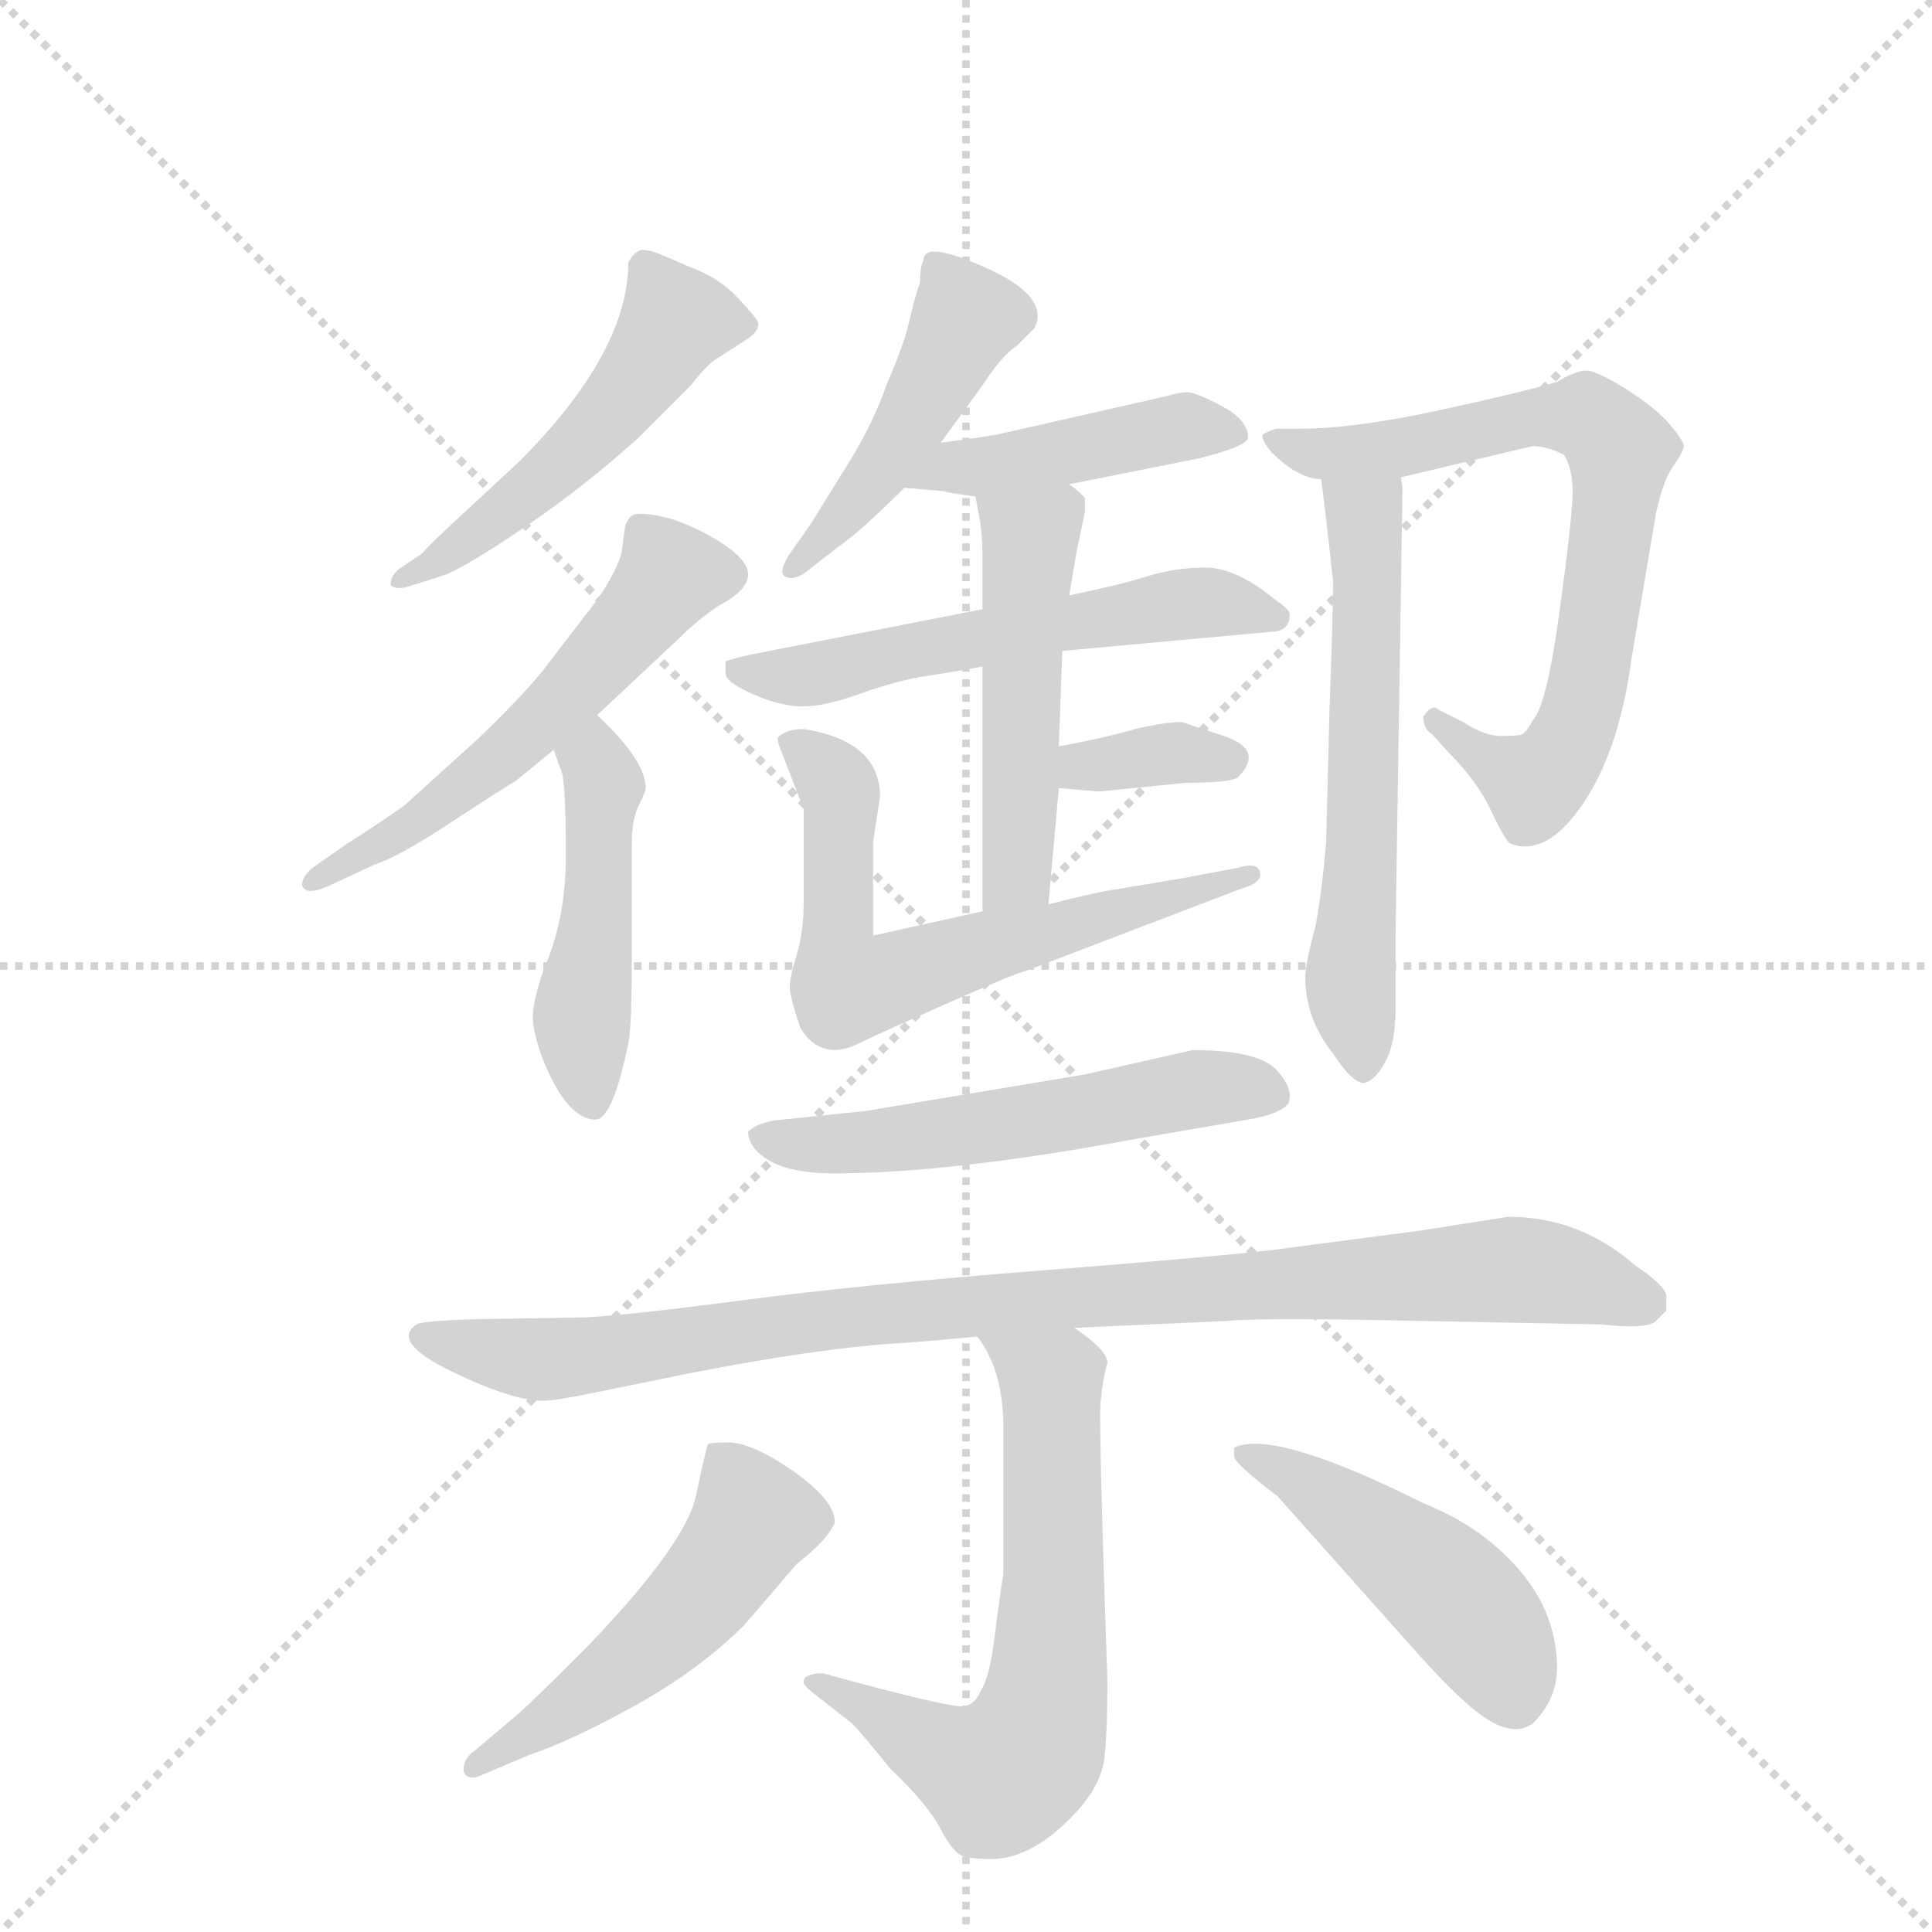 <svg version="1.1" viewBox="0 0 1024 1024" xmlns="http://www.w3.org/2000/svg">
  <g stroke="lightgray" stroke-dasharray="1,1" stroke-width="1" transform="scale(4, 4)">
    <line x1="0" y1="0" x2="256" y2="256"></line>
    <line x1="256" y1="0" x2="0" y2="256"></line>
    <line x1="128" y1="0" x2="128" y2="256"></line>
    <line x1="0" y1="128" x2="256" y2="128"></line>
  </g>
  <g transform="scale(0.92, -0.92) translate(60, -900)">
    <style type="text/css">
      
        @keyframes keyframes0 {
          from {
            stroke: blue;
            stroke-dashoffset: 517;
            stroke-width: 128;
          }
          63% {
            animation-timing-function: step-end;
            stroke: blue;
            stroke-dashoffset: 0;
            stroke-width: 128;
          }
          to {
            stroke: black;
            stroke-width: 1024;
          }
        }
        #make-me-a-hanzi-animation-0 {
          animation: keyframes0 0.671s both;
          animation-delay: 0s;
          animation-timing-function: linear;
        }
      
        @keyframes keyframes1 {
          from {
            stroke: blue;
            stroke-dashoffset: 562;
            stroke-width: 128;
          }
          65% {
            animation-timing-function: step-end;
            stroke: blue;
            stroke-dashoffset: 0;
            stroke-width: 128;
          }
          to {
            stroke: black;
            stroke-width: 1024;
          }
        }
        #make-me-a-hanzi-animation-1 {
          animation: keyframes1 0.707s both;
          animation-delay: 0.671s;
          animation-timing-function: linear;
        }
      
        @keyframes keyframes2 {
          from {
            stroke: blue;
            stroke-dashoffset: 469;
            stroke-width: 128;
          }
          60% {
            animation-timing-function: step-end;
            stroke: blue;
            stroke-dashoffset: 0;
            stroke-width: 128;
          }
          to {
            stroke: black;
            stroke-width: 1024;
          }
        }
        #make-me-a-hanzi-animation-2 {
          animation: keyframes2 0.632s both;
          animation-delay: 1.378s;
          animation-timing-function: linear;
        }
      
        @keyframes keyframes3 {
          from {
            stroke: blue;
            stroke-dashoffset: 462;
            stroke-width: 128;
          }
          60% {
            animation-timing-function: step-end;
            stroke: blue;
            stroke-dashoffset: 0;
            stroke-width: 128;
          }
          to {
            stroke: black;
            stroke-width: 1024;
          }
        }
        #make-me-a-hanzi-animation-3 {
          animation: keyframes3 0.626s both;
          animation-delay: 2.01s;
          animation-timing-function: linear;
        }
      
        @keyframes keyframes4 {
          from {
            stroke: blue;
            stroke-dashoffset: 444;
            stroke-width: 128;
          }
          59% {
            animation-timing-function: step-end;
            stroke: blue;
            stroke-dashoffset: 0;
            stroke-width: 128;
          }
          to {
            stroke: black;
            stroke-width: 1024;
          }
        }
        #make-me-a-hanzi-animation-4 {
          animation: keyframes4 0.611s both;
          animation-delay: 2.636s;
          animation-timing-function: linear;
        }
      
        @keyframes keyframes5 {
          from {
            stroke: blue;
            stroke-dashoffset: 569;
            stroke-width: 128;
          }
          65% {
            animation-timing-function: step-end;
            stroke: blue;
            stroke-dashoffset: 0;
            stroke-width: 128;
          }
          to {
            stroke: black;
            stroke-width: 1024;
          }
        }
        #make-me-a-hanzi-animation-5 {
          animation: keyframes5 0.713s both;
          animation-delay: 3.247s;
          animation-timing-function: linear;
        }
      
        @keyframes keyframes6 {
          from {
            stroke: blue;
            stroke-dashoffset: 498;
            stroke-width: 128;
          }
          62% {
            animation-timing-function: step-end;
            stroke: blue;
            stroke-dashoffset: 0;
            stroke-width: 128;
          }
          to {
            stroke: black;
            stroke-width: 1024;
          }
        }
        #make-me-a-hanzi-animation-6 {
          animation: keyframes6 0.655s both;
          animation-delay: 3.96s;
          animation-timing-function: linear;
        }
      
        @keyframes keyframes7 {
          from {
            stroke: blue;
            stroke-dashoffset: 349;
            stroke-width: 128;
          }
          53% {
            animation-timing-function: step-end;
            stroke: blue;
            stroke-dashoffset: 0;
            stroke-width: 128;
          }
          to {
            stroke: black;
            stroke-width: 1024;
          }
        }
        #make-me-a-hanzi-animation-7 {
          animation: keyframes7 0.534s both;
          animation-delay: 4.615s;
          animation-timing-function: linear;
        }
      
        @keyframes keyframes8 {
          from {
            stroke: blue;
            stroke-dashoffset: 649;
            stroke-width: 128;
          }
          68% {
            animation-timing-function: step-end;
            stroke: blue;
            stroke-dashoffset: 0;
            stroke-width: 128;
          }
          to {
            stroke: black;
            stroke-width: 1024;
          }
        }
        #make-me-a-hanzi-animation-8 {
          animation: keyframes8 0.778s both;
          animation-delay: 5.149s;
          animation-timing-function: linear;
        }
      
        @keyframes keyframes9 {
          from {
            stroke: blue;
            stroke-dashoffset: 737;
            stroke-width: 128;
          }
          71% {
            animation-timing-function: step-end;
            stroke: blue;
            stroke-dashoffset: 0;
            stroke-width: 128;
          }
          to {
            stroke: black;
            stroke-width: 1024;
          }
        }
        #make-me-a-hanzi-animation-9 {
          animation: keyframes9 0.85s both;
          animation-delay: 5.928s;
          animation-timing-function: linear;
        }
      
        @keyframes keyframes10 {
          from {
            stroke: blue;
            stroke-dashoffset: 601;
            stroke-width: 128;
          }
          66% {
            animation-timing-function: step-end;
            stroke: blue;
            stroke-dashoffset: 0;
            stroke-width: 128;
          }
          to {
            stroke: black;
            stroke-width: 1024;
          }
        }
        #make-me-a-hanzi-animation-10 {
          animation: keyframes10 0.739s both;
          animation-delay: 6.777s;
          animation-timing-function: linear;
        }
      
        @keyframes keyframes11 {
          from {
            stroke: blue;
            stroke-dashoffset: 554;
            stroke-width: 128;
          }
          64% {
            animation-timing-function: step-end;
            stroke: blue;
            stroke-dashoffset: 0;
            stroke-width: 128;
          }
          to {
            stroke: black;
            stroke-width: 1024;
          }
        }
        #make-me-a-hanzi-animation-11 {
          animation: keyframes11 0.701s both;
          animation-delay: 7.516s;
          animation-timing-function: linear;
        }
      
        @keyframes keyframes12 {
          from {
            stroke: blue;
            stroke-dashoffset: 967;
            stroke-width: 128;
          }
          76% {
            animation-timing-function: step-end;
            stroke: blue;
            stroke-dashoffset: 0;
            stroke-width: 128;
          }
          to {
            stroke: black;
            stroke-width: 1024;
          }
        }
        #make-me-a-hanzi-animation-12 {
          animation: keyframes12 1.037s both;
          animation-delay: 8.217s;
          animation-timing-function: linear;
        }
      
        @keyframes keyframes13 {
          from {
            stroke: blue;
            stroke-dashoffset: 655;
            stroke-width: 128;
          }
          68% {
            animation-timing-function: step-end;
            stroke: blue;
            stroke-dashoffset: 0;
            stroke-width: 128;
          }
          to {
            stroke: black;
            stroke-width: 1024;
          }
        }
        #make-me-a-hanzi-animation-13 {
          animation: keyframes13 0.783s both;
          animation-delay: 9.254s;
          animation-timing-function: linear;
        }
      
        @keyframes keyframes14 {
          from {
            stroke: blue;
            stroke-dashoffset: 514;
            stroke-width: 128;
          }
          63% {
            animation-timing-function: step-end;
            stroke: blue;
            stroke-dashoffset: 0;
            stroke-width: 128;
          }
          to {
            stroke: black;
            stroke-width: 1024;
          }
        }
        #make-me-a-hanzi-animation-14 {
          animation: keyframes14 0.668s both;
          animation-delay: 10.037s;
          animation-timing-function: linear;
        }
      
        @keyframes keyframes15 {
          from {
            stroke: blue;
            stroke-dashoffset: 472;
            stroke-width: 128;
          }
          61% {
            animation-timing-function: step-end;
            stroke: blue;
            stroke-dashoffset: 0;
            stroke-width: 128;
          }
          to {
            stroke: black;
            stroke-width: 1024;
          }
        }
        #make-me-a-hanzi-animation-15 {
          animation: keyframes15 0.634s both;
          animation-delay: 10.706s;
          animation-timing-function: linear;
        }
      
    </style>
    
      <path d="M 302 749 Q 302 697 239 634 L 211 608 Q 188 587 183 581 L 171 573 Q 165 569 165 563 Q 168 560 175 562 L 197 569 Q 211 575 244 597.5 Q 277 620 308 648 L 338 678 Q 348 691 354 694 L 371 705 Q 377 709 377 714 Q 375 718 364.5 729 Q 354 740 338 746 L 324 752 Q 315 756 310.5 756 Q 306 756 302 749 Z" fill="lightgray"></path>
    
      <path d="M 284 488 L 332 533 Q 342 543 354 551 Q 371 560 371 569 Q 371 579 348.5 591.5 Q 326 604 308 604 Q 302 604 300 596 L 298 581 Q 293 565 276 544 L 253 514 Q 241 499 215 474 L 173 436 Q 156 424 140 414 L 120 400 Q 114 395 114 390 Q 116 384 128 389 L 156 402 Q 169 406 199.5 426 Q 230 446 237 450 L 259 468 L 284 488 Z" fill="lightgray"></path>
    
      <path d="M 259 468 L 264 454 Q 266 443 266 407 Q 266 370 253 341 Q 247 323 247 314 Q 247 305 253 289 Q 267 255 283 255 Q 293 255 302 299 Q 304 309 304 349 L 304 414 Q 304 428 308 436 Q 312 444 312 446 Q 312 462 284 488 C 262 509 249 496 259 468 Z" fill="lightgray"></path>
    
      <path d="M 482 645 L 506 678 Q 517 695 526 701 L 536 711 Q 545 729 508.5 745.5 Q 472 762 472 750 Q 470 746 470 737 Q 467 729 464 715.5 Q 461 702 451 679 Q 443 656 429 633.5 Q 415 611 407 598 L 395 581 Q 386 567 396 567 Q 400 567 405 571 L 423 585 Q 436 594 461 619 L 482 645 Z" fill="lightgray"></path>
    
      <path d="M 556 621 L 631 636 Q 659 643 659 648 Q 659 658 644 666 Q 629 674 624 674 Q 619 674 613 672 L 516 650 Q 506 648 482 645 C 452 641 431 622 461 619 L 484 617 Q 486 616 502 614 L 556 621 Z" fill="lightgray"></path>
    
      <path d="M 683 546 Q 683 549 674 555 Q 652 573 634.5 573 Q 617 573 601 568 Q 585 563 556 557 L 506 549 L 373 523 Q 360 520 358 519 L 358 512 Q 358 507 374 500 Q 390 493 402.5 493 Q 415 493 436 500.5 Q 457 508 473.5 510.5 Q 490 513 506 516 L 552 525 L 672 536 Q 683 536 683 546 Z" fill="lightgray"></path>
    
      <path d="M 556 557 L 560 581 L 565 605 L 565 613 Q 563 616 556 621 C 533 640 497 644 502 614 L 504 603 Q 506 593 506 581 L 506 549 L 506 516 L 506 375 C 506 345 541 349 544 379 L 550 446 L 550 470 L 552 525 L 556 557 Z" fill="lightgray"></path>
    
      <path d="M 550 446 L 573 444 L 623 449 Q 648 449 653 452 Q 669 468 645 476 L 621 484 Q 611 484 594 480 Q 577 475 550 470 C 521 464 520 449 550 446 Z" fill="lightgray"></path>
    
      <path d="M 506 375 L 443 361 L 443 415 L 447 441 Q 447 473 403 480 Q 393 480 388 475 Q 388 473 389 470 L 403 434 L 403 381 Q 403 363 399 350 Q 395 337 395 331.5 Q 395 326 401 308 Q 413 288 435 299 Q 443 303 483.5 321 Q 524 339 532 341 L 655 388 Q 666 391 666 396 Q 666 404 653 400 L 621 394 L 585 388 Q 571 386 544 379 L 506 375 Z" fill="lightgray"></path>
    
      <path d="M 823 643 Q 831 643 841 638 Q 846 630 846 616.5 Q 846 603 838.5 548 Q 831 493 823 485 Q 820 479 817 477 Q 815 476 805 476 Q 795 476 783 484 L 769 491 Q 765 495 760 487 Q 760 480 765 477 L 775 466 Q 791 450 799 433 Q 807 416 810 414 Q 831 406 852 437 Q 873 468 880 521 L 894 604 Q 898 623 904 631.5 Q 910 640 910 643 Q 910 646 902 655.5 Q 894 665 876.5 676 Q 859 687 853 686.5 Q 847 686 837 680 Q 817 674 768.5 663.5 Q 720 653 688 653 L 675 653 Q 669 651 667.5 649.5 Q 666 648 672 640 Q 688 624 701 624 L 747 625 L 823 643 Z" fill="lightgray"></path>
    
      <path d="M 701 624 Q 702 620 708 565 Q 708 547 706 493 L 704 415 Q 702 390 698 367 Q 692 345 692 337 Q 692 313 708 293 Q 719 276 726 276 Q 733 278 739 290 Q 744 301 744 319 L 744 363 L 748 619 L 747 625 C 745 655 697 654 701 624 Z" fill="lightgray"></path>
    
      <path d="M 371 248 Q 371 243 375 238 Q 387 224 420 224 Q 488 224 595 244 L 659 255 Q 677 258 682 264 Q 686 272 675.5 283.5 Q 665 295 627 295 L 565 281 L 439 260 L 391 255 Q 377 254 371 248 Z" fill="lightgray"></path>
    
      <path d="M 559 135 L 647 139 Q 667 141 758 139 L 862 137 Q 889 134 894 139 L 900 145 L 900 153 Q 900 159 882 171 Q 850 199 809 199 L 758 191 L 674 180 Q 641 176 539 168 Q 437 160 368.5 151 Q 300 142 276 141 L 213 140 Q 183 139 180 137 Q 165 127 200 110 Q 235 93 253 93 Q 260 93 284 98 L 338 109 Q 410 123 455 126 Q 472 127 503 130 L 559 135 Z" fill="lightgray"></path>
    
      <path d="M 403 -69 Q 403 -71 408 -75 L 431 -93 Q 436 -98 453 -119 Q 475 -140 482 -154 Q 489 -167 494 -169 Q 499 -171 511 -171 Q 535 -171 560 -144 Q 573 -130 576 -115 Q 578 -99 578 -69 Q 573 77 574 91 Q 575 104 578 115 Q 578 122 559 135 C 535 153 487 156 503 130 Q 517 112 518 82 Q 518 52 518 -7 Q 516 -19 513 -43 Q 510 -67 505 -74 Q 502 -82 495 -83 Q 487 -84 414 -64 Q 403 -64 403 -69 Z" fill="lightgray"></path>
    
      <path d="M 213 -109 Q 207 -113 207 -120 Q 209 -127 219 -122 L 245 -111 Q 269 -103 306 -82.5 Q 343 -62 369 -36 L 399 -1 Q 417 13 421 23 Q 421 38 387 59 Q 370 69 359.5 69 Q 349 69 348 68 Q 347 67 341 38.5 Q 335 10 277 -50 Q 248 -79 239 -87 L 213 -109 Z" fill="lightgray"></path>
    
      <path d="M 651 66 L 651 61 Q 651 57 676 38 L 758 -54 Q 784 -83 798.5 -91.5 Q 813 -100 823 -93 Q 837 -79 837 -61 Q 837 -22 803 8 Q 785 24 760 34 Q 674 77 651 66 Z" fill="lightgray"></path>
    
    
      <clipPath id="make-me-a-hanzi-clip-0">
        <path d="M 302 749 Q 302 697 239 634 L 211 608 Q 188 587 183 581 L 171 573 Q 165 569 165 563 Q 168 560 175 562 L 197 569 Q 211 575 244 597.5 Q 277 620 308 648 L 338 678 Q 348 691 354 694 L 371 705 Q 377 709 377 714 Q 375 718 364.5 729 Q 354 740 338 746 L 324 752 Q 315 756 310.5 756 Q 306 756 302 749 Z"></path>
      </clipPath>
      <path clip-path="url(#make-me-a-hanzi-clip-0)" d="M 369 713 L 329 715 L 289 659 L 251 622 L 189 574 L 170 567" fill="none" id="make-me-a-hanzi-animation-0" stroke-dasharray="389 778" stroke-linecap="round"></path>
    
      <clipPath id="make-me-a-hanzi-clip-1">
        <path d="M 284 488 L 332 533 Q 342 543 354 551 Q 371 560 371 569 Q 371 579 348.5 591.5 Q 326 604 308 604 Q 302 604 300 596 L 298 581 Q 293 565 276 544 L 253 514 Q 241 499 215 474 L 173 436 Q 156 424 140 414 L 120 400 Q 114 395 114 390 Q 116 384 128 389 L 156 402 Q 169 406 199.5 426 Q 230 446 237 450 L 259 468 L 284 488 Z"></path>
      </clipPath>
      <path clip-path="url(#make-me-a-hanzi-clip-1)" d="M 359 569 L 326 569 L 268 500 L 216 453 L 121 392" fill="none" id="make-me-a-hanzi-animation-1" stroke-dasharray="434 868" stroke-linecap="round"></path>
    
      <clipPath id="make-me-a-hanzi-clip-2">
        <path d="M 259 468 L 264 454 Q 266 443 266 407 Q 266 370 253 341 Q 247 323 247 314 Q 247 305 253 289 Q 267 255 283 255 Q 293 255 302 299 Q 304 309 304 349 L 304 414 Q 304 428 308 436 Q 312 444 312 446 Q 312 462 284 488 C 262 509 249 496 259 468 Z"></path>
      </clipPath>
      <path clip-path="url(#make-me-a-hanzi-clip-2)" d="M 286 477 L 286 408 L 275 312 L 281 265" fill="none" id="make-me-a-hanzi-animation-2" stroke-dasharray="341 682" stroke-linecap="round"></path>
    
      <clipPath id="make-me-a-hanzi-clip-3">
        <path d="M 482 645 L 506 678 Q 517 695 526 701 L 536 711 Q 545 729 508.5 745.5 Q 472 762 472 750 Q 470 746 470 737 Q 467 729 464 715.5 Q 461 702 451 679 Q 443 656 429 633.5 Q 415 611 407 598 L 395 581 Q 386 567 396 567 Q 400 567 405 571 L 423 585 Q 436 594 461 619 L 482 645 Z"></path>
      </clipPath>
      <path clip-path="url(#make-me-a-hanzi-clip-3)" d="M 481 746 L 495 714 L 489 701 L 444 624 L 398 574" fill="none" id="make-me-a-hanzi-animation-3" stroke-dasharray="334 668" stroke-linecap="round"></path>
    
      <clipPath id="make-me-a-hanzi-clip-4">
        <path d="M 556 621 L 631 636 Q 659 643 659 648 Q 659 658 644 666 Q 629 674 624 674 Q 619 674 613 672 L 516 650 Q 506 648 482 645 C 452 641 431 622 461 619 L 484 617 Q 486 616 502 614 L 556 621 Z"></path>
      </clipPath>
      <path clip-path="url(#make-me-a-hanzi-clip-4)" d="M 467 621 L 490 631 L 610 652 L 651 650" fill="none" id="make-me-a-hanzi-animation-4" stroke-dasharray="316 632" stroke-linecap="round"></path>
    
      <clipPath id="make-me-a-hanzi-clip-5">
        <path d="M 683 546 Q 683 549 674 555 Q 652 573 634.5 573 Q 617 573 601 568 Q 585 563 556 557 L 506 549 L 373 523 Q 360 520 358 519 L 358 512 Q 358 507 374 500 Q 390 493 402.5 493 Q 415 493 436 500.5 Q 457 508 473.5 510.5 Q 490 513 506 516 L 552 525 L 672 536 Q 683 536 683 546 Z"></path>
      </clipPath>
      <path clip-path="url(#make-me-a-hanzi-clip-5)" d="M 367 516 L 372 511 L 406 511 L 630 553 L 673 545" fill="none" id="make-me-a-hanzi-animation-5" stroke-dasharray="441 882" stroke-linecap="round"></path>
    
      <clipPath id="make-me-a-hanzi-clip-6">
        <path d="M 556 557 L 560 581 L 565 605 L 565 613 Q 563 616 556 621 C 533 640 497 644 502 614 L 504 603 Q 506 593 506 581 L 506 549 L 506 516 L 506 375 C 506 345 541 349 544 379 L 550 446 L 550 470 L 552 525 L 556 557 Z"></path>
      </clipPath>
      <path clip-path="url(#make-me-a-hanzi-clip-6)" d="M 509 610 L 533 588 L 526 401 L 512 383" fill="none" id="make-me-a-hanzi-animation-6" stroke-dasharray="370 740" stroke-linecap="round"></path>
    
      <clipPath id="make-me-a-hanzi-clip-7">
        <path d="M 550 446 L 573 444 L 623 449 Q 648 449 653 452 Q 669 468 645 476 L 621 484 Q 611 484 594 480 Q 577 475 550 470 C 521 464 520 449 550 446 Z"></path>
      </clipPath>
      <path clip-path="url(#make-me-a-hanzi-clip-7)" d="M 556 452 L 564 459 L 603 464 L 646 463" fill="none" id="make-me-a-hanzi-animation-7" stroke-dasharray="221 442" stroke-linecap="round"></path>
    
      <clipPath id="make-me-a-hanzi-clip-8">
        <path d="M 506 375 L 443 361 L 443 415 L 447 441 Q 447 473 403 480 Q 393 480 388 475 Q 388 473 389 470 L 403 434 L 403 381 Q 403 363 399 350 Q 395 337 395 331.5 Q 395 326 401 308 Q 413 288 435 299 Q 443 303 483.5 321 Q 524 339 532 341 L 655 388 Q 666 391 666 396 Q 666 404 653 400 L 621 394 L 585 388 Q 571 386 544 379 L 506 375 Z"></path>
      </clipPath>
      <path clip-path="url(#make-me-a-hanzi-clip-8)" d="M 397 474 L 424 444 L 422 353 L 428 332 L 659 395" fill="none" id="make-me-a-hanzi-animation-8" stroke-dasharray="521 1042" stroke-linecap="round"></path>
    
      <clipPath id="make-me-a-hanzi-clip-9">
        <path d="M 823 643 Q 831 643 841 638 Q 846 630 846 616.5 Q 846 603 838.5 548 Q 831 493 823 485 Q 820 479 817 477 Q 815 476 805 476 Q 795 476 783 484 L 769 491 Q 765 495 760 487 Q 760 480 765 477 L 775 466 Q 791 450 799 433 Q 807 416 810 414 Q 831 406 852 437 Q 873 468 880 521 L 894 604 Q 898 623 904 631.5 Q 910 640 910 643 Q 910 646 902 655.5 Q 894 665 876.5 676 Q 859 687 853 686.5 Q 847 686 837 680 Q 817 674 768.5 663.5 Q 720 653 688 653 L 675 653 Q 669 651 667.5 649.5 Q 666 648 672 640 Q 688 624 701 624 L 747 625 L 823 643 Z"></path>
      </clipPath>
      <path clip-path="url(#make-me-a-hanzi-clip-9)" d="M 673 647 L 708 638 L 739 640 L 853 660 L 874 639 L 853 500 L 833 456 L 825 448 L 767 484" fill="none" id="make-me-a-hanzi-animation-9" stroke-dasharray="609 1218" stroke-linecap="round"></path>
    
      <clipPath id="make-me-a-hanzi-clip-10">
        <path d="M 701 624 Q 702 620 708 565 Q 708 547 706 493 L 704 415 Q 702 390 698 367 Q 692 345 692 337 Q 692 313 708 293 Q 719 276 726 276 Q 733 278 739 290 Q 744 301 744 319 L 744 363 L 748 619 L 747 625 C 745 655 697 654 701 624 Z"></path>
      </clipPath>
      <path clip-path="url(#make-me-a-hanzi-clip-10)" d="M 709 623 L 724 605 L 728 567 L 718 339 L 725 284" fill="none" id="make-me-a-hanzi-animation-10" stroke-dasharray="473 946" stroke-linecap="round"></path>
    
      <clipPath id="make-me-a-hanzi-clip-11">
        <path d="M 371 248 Q 371 243 375 238 Q 387 224 420 224 Q 488 224 595 244 L 659 255 Q 677 258 682 264 Q 686 272 675.5 283.5 Q 665 295 627 295 L 565 281 L 439 260 L 391 255 Q 377 254 371 248 Z"></path>
      </clipPath>
      <path clip-path="url(#make-me-a-hanzi-clip-11)" d="M 378 245 L 411 240 L 462 244 L 635 273 L 673 269" fill="none" id="make-me-a-hanzi-animation-11" stroke-dasharray="426 852" stroke-linecap="round"></path>
    
      <clipPath id="make-me-a-hanzi-clip-12">
        <path d="M 559 135 L 647 139 Q 667 141 758 139 L 862 137 Q 889 134 894 139 L 900 145 L 900 153 Q 900 159 882 171 Q 850 199 809 199 L 758 191 L 674 180 Q 641 176 539 168 Q 437 160 368.5 151 Q 300 142 276 141 L 213 140 Q 183 139 180 137 Q 165 127 200 110 Q 235 93 253 93 Q 260 93 284 98 L 338 109 Q 410 123 455 126 Q 472 127 503 130 L 559 135 Z"></path>
      </clipPath>
      <path clip-path="url(#make-me-a-hanzi-clip-12)" d="M 185 129 L 256 117 L 463 145 L 815 169 L 890 149" fill="none" id="make-me-a-hanzi-animation-12" stroke-dasharray="839 1678" stroke-linecap="round"></path>
    
      <clipPath id="make-me-a-hanzi-clip-13">
        <path d="M 403 -69 Q 403 -71 408 -75 L 431 -93 Q 436 -98 453 -119 Q 475 -140 482 -154 Q 489 -167 494 -169 Q 499 -171 511 -171 Q 535 -171 560 -144 Q 573 -130 576 -115 Q 578 -99 578 -69 Q 573 77 574 91 Q 575 104 578 115 Q 578 122 559 135 C 535 153 487 156 503 130 Q 517 112 518 82 Q 518 52 518 -7 Q 516 -19 513 -43 Q 510 -67 505 -74 Q 502 -82 495 -83 Q 487 -84 414 -64 Q 403 -64 403 -69 Z"></path>
      </clipPath>
      <path clip-path="url(#make-me-a-hanzi-clip-13)" d="M 510 128 L 546 100 L 546 -56 L 535 -104 L 516 -123 L 477 -108 L 424 -72 L 409 -69" fill="none" id="make-me-a-hanzi-animation-13" stroke-dasharray="527 1054" stroke-linecap="round"></path>
    
      <clipPath id="make-me-a-hanzi-clip-14">
        <path d="M 213 -109 Q 207 -113 207 -120 Q 209 -127 219 -122 L 245 -111 Q 269 -103 306 -82.5 Q 343 -62 369 -36 L 399 -1 Q 417 13 421 23 Q 421 38 387 59 Q 370 69 359.5 69 Q 349 69 348 68 Q 347 67 341 38.5 Q 335 10 277 -50 Q 248 -79 239 -87 L 213 -109 Z"></path>
      </clipPath>
      <path clip-path="url(#make-me-a-hanzi-clip-14)" d="M 354 62 L 373 23 L 351 -11 L 289 -68 L 214 -117" fill="none" id="make-me-a-hanzi-animation-14" stroke-dasharray="386 772" stroke-linecap="round"></path>
    
      <clipPath id="make-me-a-hanzi-clip-15">
        <path d="M 651 66 L 651 61 Q 651 57 676 38 L 758 -54 Q 784 -83 798.5 -91.5 Q 813 -100 823 -93 Q 837 -79 837 -61 Q 837 -22 803 8 Q 785 24 760 34 Q 674 77 651 66 Z"></path>
      </clipPath>
      <path clip-path="url(#make-me-a-hanzi-clip-15)" d="M 655 64 L 738 14 L 783 -24 L 812 -77" fill="none" id="make-me-a-hanzi-animation-15" stroke-dasharray="344 688" stroke-linecap="round"></path>
    
  </g>
</svg>